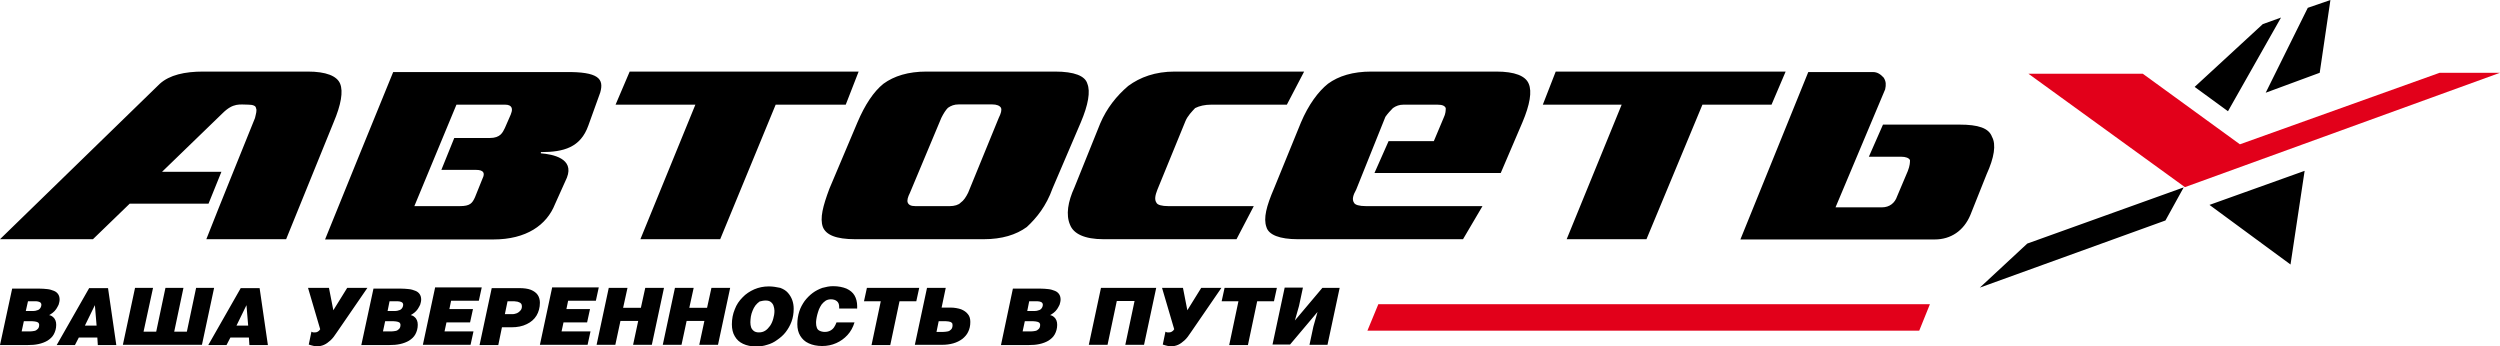 <svg id="Layer_1" xmlns="http://www.w3.org/2000/svg" viewBox="0 0 1027.5 142.4">
    <style>
        .st0{fill:#e2001a}
    </style>
    <g id="Document" transform="scale(1 -1)">
        <g id="Spread" transform="translate(0 -142.415)">
            <g id="Layer_1_1_">
                <g id="Group">
                    <path d="M0 44.1L65.7 108c4 3.6 10.2 5 17.8 5h43c7.5 0 12-1.8 13.3-5 1.3-3.2.4-8.6-2.7-15.9l-19.5-48H84.8c6.6 16.8 13.3 33.1 20 49.8.4 1.8.9 3.2.4 4.1 0 .9-1.3 1.4-3.1 1.4-3.5 0-6.2.9-10.7-3.6l-24.8-24H91l-5.3-13.1H53.3L38.2 44.1H0zm246.7 60.3l-4.9-13.6c-3.2-9-10.1-10.9-19.5-10.9v-.5c4.9-.4 13.8-2.1 10.7-10l-4.9-10.9c-3.4-8.6-11.8-14.5-25.3-14.5h-69.2c9.3 23.1 18.6 45.7 28 68.8h70.6c13.9.2 16.1-2.8 14.5-8.4zm-36.8-9.1l.2.6c.6 1.5.6 3.5-2.5 3.5h-20c-5.8-14.1-11.5-27.6-17.3-41.7H189c4.2 0 5.1 1.2 6.2 3.6l3.1 7.7c1.1 2.2.6 3.6-2.7 3.6h-14.2l5.3 13.1h14.6c4.4 0 5.3 2.3 6.2 4.1l2.4 5.5zM296 44.1h-32.8l22.6 55.3H253l5.8 13.6h94.1l-5.3-13.6h-28.8L296 44.1zm148.2 48L432.6 65C430 57.7 426 52.8 422 49.1c-4.4-3.2-10.2-5-17.7-5h-52.8c-8 0-12 1.8-13.3 5-1.3 3.6 0 8.6 2.7 15.8l11.5 27.2c3.1 7.3 6.7 12.7 10.7 15.9 4.4 3.2 10.2 5 17.7 5h52.8c8 0 12.4-1.8 13.3-5 1.3-3.2.4-8.6-2.7-15.9zM410.5 94c.9 1.8 1.3 3.2.9 4.1-.5.9-1.8 1.4-3.6 1.4H394c-1.8 0-3.1-.5-4.4-1.4-.9-.9-1.8-2.3-2.7-4.1L374 63.2c-.9-1.8-1.3-3.2-.9-4.1.4-.9 1.3-1.4 3.1-1.4h14.2c1.8 0 3.6.5 4.4 1.4 1.3.9 2.2 2.3 3.1 4.1L410.5 94zM536 113l-7.1-13.6h-31c-2.7 0-4.9-.5-6.7-1.4-1.3-1.4-3.1-3.2-4-5.4l-11.5-28.1c-.9-2.3-1.3-4.1-.4-5.4.4-.9 2.2-1.4 4.9-1.4h35.1l-7.1-13.6h-54.6c-8 0-12.4 2.3-13.8 5.9-1.8 4.1-.9 9.5 1.8 15.4l10.6 26.3c2.7 6.3 6.7 11.3 11.5 15.4 4.9 3.6 11.1 5.9 19.1 5.9H536zm89.7-20.9l-8.9-20.8h-51.9l5.8 13.1h18.6l4 9.5c.9 1.8.9 3.2.9 4.1-.4.9-1.3 1.4-3.5 1.4h-13.8c-1.8 0-3.1-.5-4.4-1.4-.9-.9-2.2-2.3-3.1-3.6l-12-29.9c-1.3-2.3-1.8-4.1-.9-5.4.4-.9 2.2-1.4 4.9-1.4h47.9l-8-13.6h-67.9c-7.5 0-12 1.8-12.9 5-1.3 3.6 0 8.6 3.1 15.8l11.1 27.2c3.1 7.3 7.1 12.7 11.1 15.9 4.4 3.2 10.2 5 17.8 5H615c7.6 0 12-1.8 13.3-5 1.4-3.2.5-8.6-2.6-15.9zm51-48h-32.8l22.6 55.3h-32.4l5.3 13.6h94.5l-5.8-13.6h-28.4l-23-55.3zm98.1 61.6l-20.4-48.5h19.1c3.1 0 5.3 1.8 6.2 4.5l4.4 10.4c.9 2.3.9 3.6.9 4.5-.4.9-1.8 1.4-3.6 1.4h-13.3l5.8 13.2h31.5c7.6 0 12-1.4 13.3-5 1.8-3.2.9-8.6-2.2-15.4L809.8 54c-2.7-6.4-8-10-14.6-10h-79.9l27.9 68.8h26.6c1.8 0 3.1-.9 4.4-2.3 1-1.6 1-2.9.6-4.8zM953.4 112.5l4.4 29.9-9.3-3.2-17.3-34.9 22.2 8.2zM908.1 58.2l33.3-24.5 5.8 38.5-39.1-14zM915.7 96.7l21.8 38.5-7.5-2.7-28-25.8 13.7-10zM890 51.8l7.5 13.6-64.3-23.1-19.5-18.1L890 51.8z"/>
                    <path class="st0" d="M1027.5 112.5h-24.8l-82.1-29.4-39.9 29h-47L898 65.5l129.5 47zM566.5 17.4h226.7l-4.4-10.9H562l4.5 10.9z"/>
                    <g id="Group_1">
                        <g id="Group_2">
                            <path d="M9.8 10.4h2.4c.8 0 1.5 0 2.1-.1.6-.1 1-.2 1.3-.4.3-.2.5-.6.5-1 0-.8-.2-1.3-.6-1.7-.4-.4-.8-.7-1.4-.8-.6-.1-1.2-.2-1.8-.2H8.9l.9 4.2zm1.7 8.2h2.7c.5 0 1 0 1.4-.1.4-.1.7-.2 1-.4.2-.2.4-.5.4-.9 0-.6-.2-1.1-.5-1.5-.3-.4-.7-.7-1.2-.8-.5-.2-1-.3-1.5-.3h-3.2l.9 4zM0 .6h11.4c1.6 0 3 .1 4.4.4s2.7.8 3.7 1.4c1.1.7 2 1.5 2.6 2.6s1 2.4 1 3.9c0 .7-.1 1.3-.3 1.8-.2.5-.5 1-1 1.4-.4.4-1 .7-1.6.8.5.3 1 .6 1.5 1s1 .9 1.4 1.5c.4.6.7 1.2 1 1.8.2.7.4 1.4.4 2.1 0 .9-.2 1.6-.6 2.2-.4.6-1 1.1-1.8 1.4-.8.3-1.6.6-2.7.7-1 .1-2.1.2-3.3.2H5L0 .6zM34.9 8.6L39 17l.7-8.4h-4.8zm1.8 15.5L23.3.6h7.5l1.6 3.1H40l.2-3.1h7.6L44.4 24h-7.7zM62.9 24.1h-7.4L50.5.7H83l5 23.4h-7.4l-3.8-18h-5.2l3.8 18H68l-3.8-18H59l3.9 18zM97.2 8.6l4.1 8.4.7-8.4h-4.8zM99 24.1L85.6.6h7.5l1.6 3.1h7.6l.2-3.1h7.6L106.7 24H99zM126.6 24.1l5-17c-.3-.5-.6-.8-1-1-.3-.2-.7-.3-1.1-.3h-.7c-.2 0-.3.1-.4.1-.1.1-.3.1-.4.2L126.9.8c.3-.1.6-.2 1-.3l1.2-.3c.4-.1.9-.1 1.3-.1 1 0 1.9.2 2.8.6.9.4 1.7 1 2.6 1.8.9.8 1.8 2 2.7 3.4L151 24.1h-8.3l-5.7-9.2-1.8 9.2h-8.6zM158.3 10.4h2.4c.8 0 1.5 0 2.1-.1.6-.1 1-.2 1.3-.4.3-.2.5-.6.5-1 0-.8-.2-1.3-.6-1.7-.4-.4-.8-.7-1.4-.8-.6-.1-1.2-.2-1.8-.2h-3.4l.9 4.2zm1.8 8.2h2.7c.5 0 1 0 1.5-.1.4-.1.7-.2 1-.4.2-.2.4-.5.4-.9 0-.6-.2-1.1-.5-1.5-.3-.4-.7-.7-1.2-.8-.5-.2-1-.3-1.5-.3h-3.2l.8 4zM148.5.6H160c1.6 0 3 .1 4.4.4 1.4.3 2.7.8 3.7 1.4 1.1.7 2 1.5 2.6 2.6s1 2.4 1 3.9c0 .7-.1 1.3-.3 1.8-.2.5-.5 1-1 1.4-.4.4-1 .7-1.6.8.5.3 1 .6 1.5 1s1 .9 1.4 1.5c.4.6.7 1.2 1 1.8.2.7.4 1.4.4 2.1 0 .9-.2 1.6-.6 2.2-.4.6-1 1.1-1.8 1.4s-1.6.6-2.7.7-2.1.2-3.3.2h-11.2l-5-23.2zM178.8 24.1l-5-23.4h19.6l1.2 5.5h-11.9l.8 3.7h9.7l1.2 5.5h-9.7l.7 3.4h11.4l1.2 5.5h-19.2zM208.6 18.6h2.2c.4 0 .8 0 1.3-.1.4 0 .8-.1 1.2-.3.4-.1.6-.3.9-.6.2-.3.3-.6.3-1.1 0-.7-.2-1.3-.6-1.7-.4-.5-.8-.8-1.4-1.1-.6-.2-1.2-.4-1.8-.4h-3.2l1.1 5.3zm-2.3-10.7h3.9c2.4 0 4.5.4 6.3 1.3 1.7.8 3.1 2 4 3.5.9 1.5 1.4 3.3 1.4 5.3 0 1.2-.3 2.3-.9 3.2-.6.9-1.6 1.6-2.8 2.1-1.3.5-2.9.7-4.8.7h-11.3l-5-23.4h7.7l1.5 7.3zM226.9 24.1l-5-23.4h19.6l1.2 5.5h-11.9l.8 3.7h9.7l1.2 5.5h-9.7l.7 3.4h11.4l1.2 5.5h-19.2zM257.9 24.1h-7.7l-5-23.4h7.7l2.1 9.8h7.3L260.2.7h7.7l5 23.4h-7.7l-1.8-8.2h-7.3l1.8 8.2zM285.1 24.1h-7.7l-5-23.4h7.7l2.1 9.8h7.3L287.4.7h7.7l5 23.4h-7.7l-1.8-8.2h-7.3l1.8 8.2zM314.7 18.9c.9 0 1.6-.2 2.1-.6s.9-.9 1.1-1.5c.2-.6.4-1.4.4-2.1 0-1.2-.2-2.3-.5-3.3-.3-1.1-.7-2-1.3-2.9-.6-.8-1.2-1.5-2-2s-1.6-.7-2.6-.7c-.9 0-1.6.2-2.1.6-.5.4-.9.9-1.1 1.5-.2.6-.3 1.3-.3 2.1 0 .7.1 1.5.2 2.3.1.8.4 1.6.7 2.4.3.8.7 1.5 1.2 2.2.5.6 1.1 1.2 1.7 1.6.8.2 1.6.4 2.5.4zm1.3 5.8c-2.2 0-4.1-.4-6-1.2-1.8-.8-3.5-1.9-4.8-3.3-1.4-1.4-2.5-3-3.2-4.9-.8-1.9-1.2-4-1.2-6.2 0-1.9.4-3.6 1.2-4.9.8-1.4 1.9-2.4 3.4-3.1 1.5-.7 3.3-1.1 5.4-1.1 1.5 0 3 .2 4.5.7 1.5.4 2.9 1.1 4.1 2 1.3.9 2.5 1.9 3.5 3.2 1 1.3 1.8 2.7 2.4 4.3.6 1.6.9 3.4.9 5.3 0 1.3-.2 2.5-.6 3.6-.4 1.1-1 2.1-1.8 3s-1.8 1.5-3.1 2c-1.5.3-3 .6-4.7.6zM352.2 15.1c.1.5.1 1 .1 1.5 0 1.7-.4 3.2-1.1 4.4-.7 1.2-1.8 2.1-3.3 2.8-1.5.6-3.3 1-5.5 1-1.5 0-2.9-.3-4.4-.7-1.4-.5-2.8-1.2-4-2.1-1.2-.9-2.3-2-3.3-3.3-.9-1.3-1.7-2.7-2.2-4.3-.5-1.6-.8-3.3-.8-5.2 0-1.9.4-3.5 1.2-4.8.8-1.3 1.9-2.4 3.5-3.1 1.5-.7 3.4-1.1 5.5-1.1s4 .4 5.8 1.2c1.8.8 3.3 1.9 4.6 3.3 1.3 1.4 2.3 3.2 2.9 5.2h-7.4c-.3-.8-.6-1.4-1-2-.4-.6-1-1.1-1.6-1.4-.6-.3-1.3-.5-2.2-.5-.9 0-1.6.2-2.2.5s-.9.7-1.1 1.3c-.2.5-.3 1.2-.3 1.9 0 .3 0 .8.1 1.4.1.6.2 1.3.4 2s.4 1.4.7 2.2c.3.7.7 1.4 1.1 2 .5.6 1 1.1 1.6 1.5.6.4 1.4.6 2.2.6 1.1 0 1.9-.3 2.5-.8.6-.5.9-1.3.9-2.3v-.4-.3h7.3zM369.7 18.6h6.9l1.2 5.5h-21.5l-1.2-5.5h6.9l-3.8-18h7.7l3.8 18zM385.8 10.4h1.9c.8 0 1.5 0 2.1-.1.6-.1 1-.2 1.3-.5.3-.2.4-.5.4-1 0-.8-.2-1.4-.6-1.8-.4-.4-.8-.7-1.4-.8-.6-.1-1.2-.2-1.8-.2h-2.8l.9 4.4zm2.9 13.7H381L376 .7h11.2c1.7 0 3.2.2 4.6.6 1.4.4 2.6 1 3.7 1.8 1 .8 1.9 1.8 2.4 2.9.6 1.2.9 2.5.9 4.1 0 1.3-.3 2.4-1 3.2-.7.9-1.6 1.5-2.8 2-1.2.4-2.7.7-4.4.7H387l1.7 8.1zM421.2 10.4h2.4c.8 0 1.5 0 2.1-.1.6-.1 1-.2 1.3-.4.3-.2.5-.6.5-1 0-.8-.2-1.3-.6-1.7-.4-.4-.8-.7-1.4-.8-.6-.1-1.2-.2-1.8-.2h-3.4l.9 4.2zm1.8 8.2h2.7c.5 0 1 0 1.5-.1.4-.1.7-.2 1-.4.2-.2.4-.5.4-.9 0-.6-.2-1.1-.5-1.5-.3-.4-.7-.7-1.2-.8-.5-.2-1-.3-1.5-.3h-3.2l.8 4zM411.4.6h11.4c1.6 0 3 .1 4.4.4s2.7.8 3.7 1.4c1.1.7 2 1.5 2.6 2.6s1 2.4 1 3.9c0 .7-.1 1.3-.3 1.8-.2.5-.5 1-1 1.4-.4.4-1 .7-1.6.8.5.3 1 .6 1.5 1s1 .9 1.4 1.5c.4.6.7 1.2 1 1.8.2.7.4 1.4.4 2.1 0 .9-.2 1.6-.6 2.2-.4.6-1 1.1-1.8 1.4s-1.6.6-2.7.7c-1 .1-2.1.2-3.3.2h-11.2L411.4.6zM452.5 24.1l-5-23.4h7.7l3.8 18h7.3l-3.8-18h7.7l5 23.4h-22.7zM477.6 24.1l5-17c-.3-.5-.6-.8-1-1-.3-.2-.7-.3-1.1-.3h-.7c-.2 0-.3.1-.4.1-.1.1-.3.1-.4.2L477.9.8c.3-.1.6-.2 1-.3l1.2-.3c.4-.1.9-.1 1.3-.1 1 0 1.9.2 2.8.6.9.4 1.7 1 2.6 1.8s1.8 2 2.7 3.4L502 24.1h-8.3l-5.7-9.2-1.8 9.2h-8.6zM516.7 18.6h6.9l1.2 5.5h-21.5l-1.2-5.5h6.9l-3.8-18h7.7l3.8 18zM543.5 24.1l-11.3-13.4 1.7 6 1.6 7.5H528L523 .8h7.2l11.3 13.4-1.7-6-1.6-7.5h7.4l5 23.4h-7.1z"/>
                        </g>
                    </g>
                </g>
            </g>
        </g>
    </g>
</svg>
